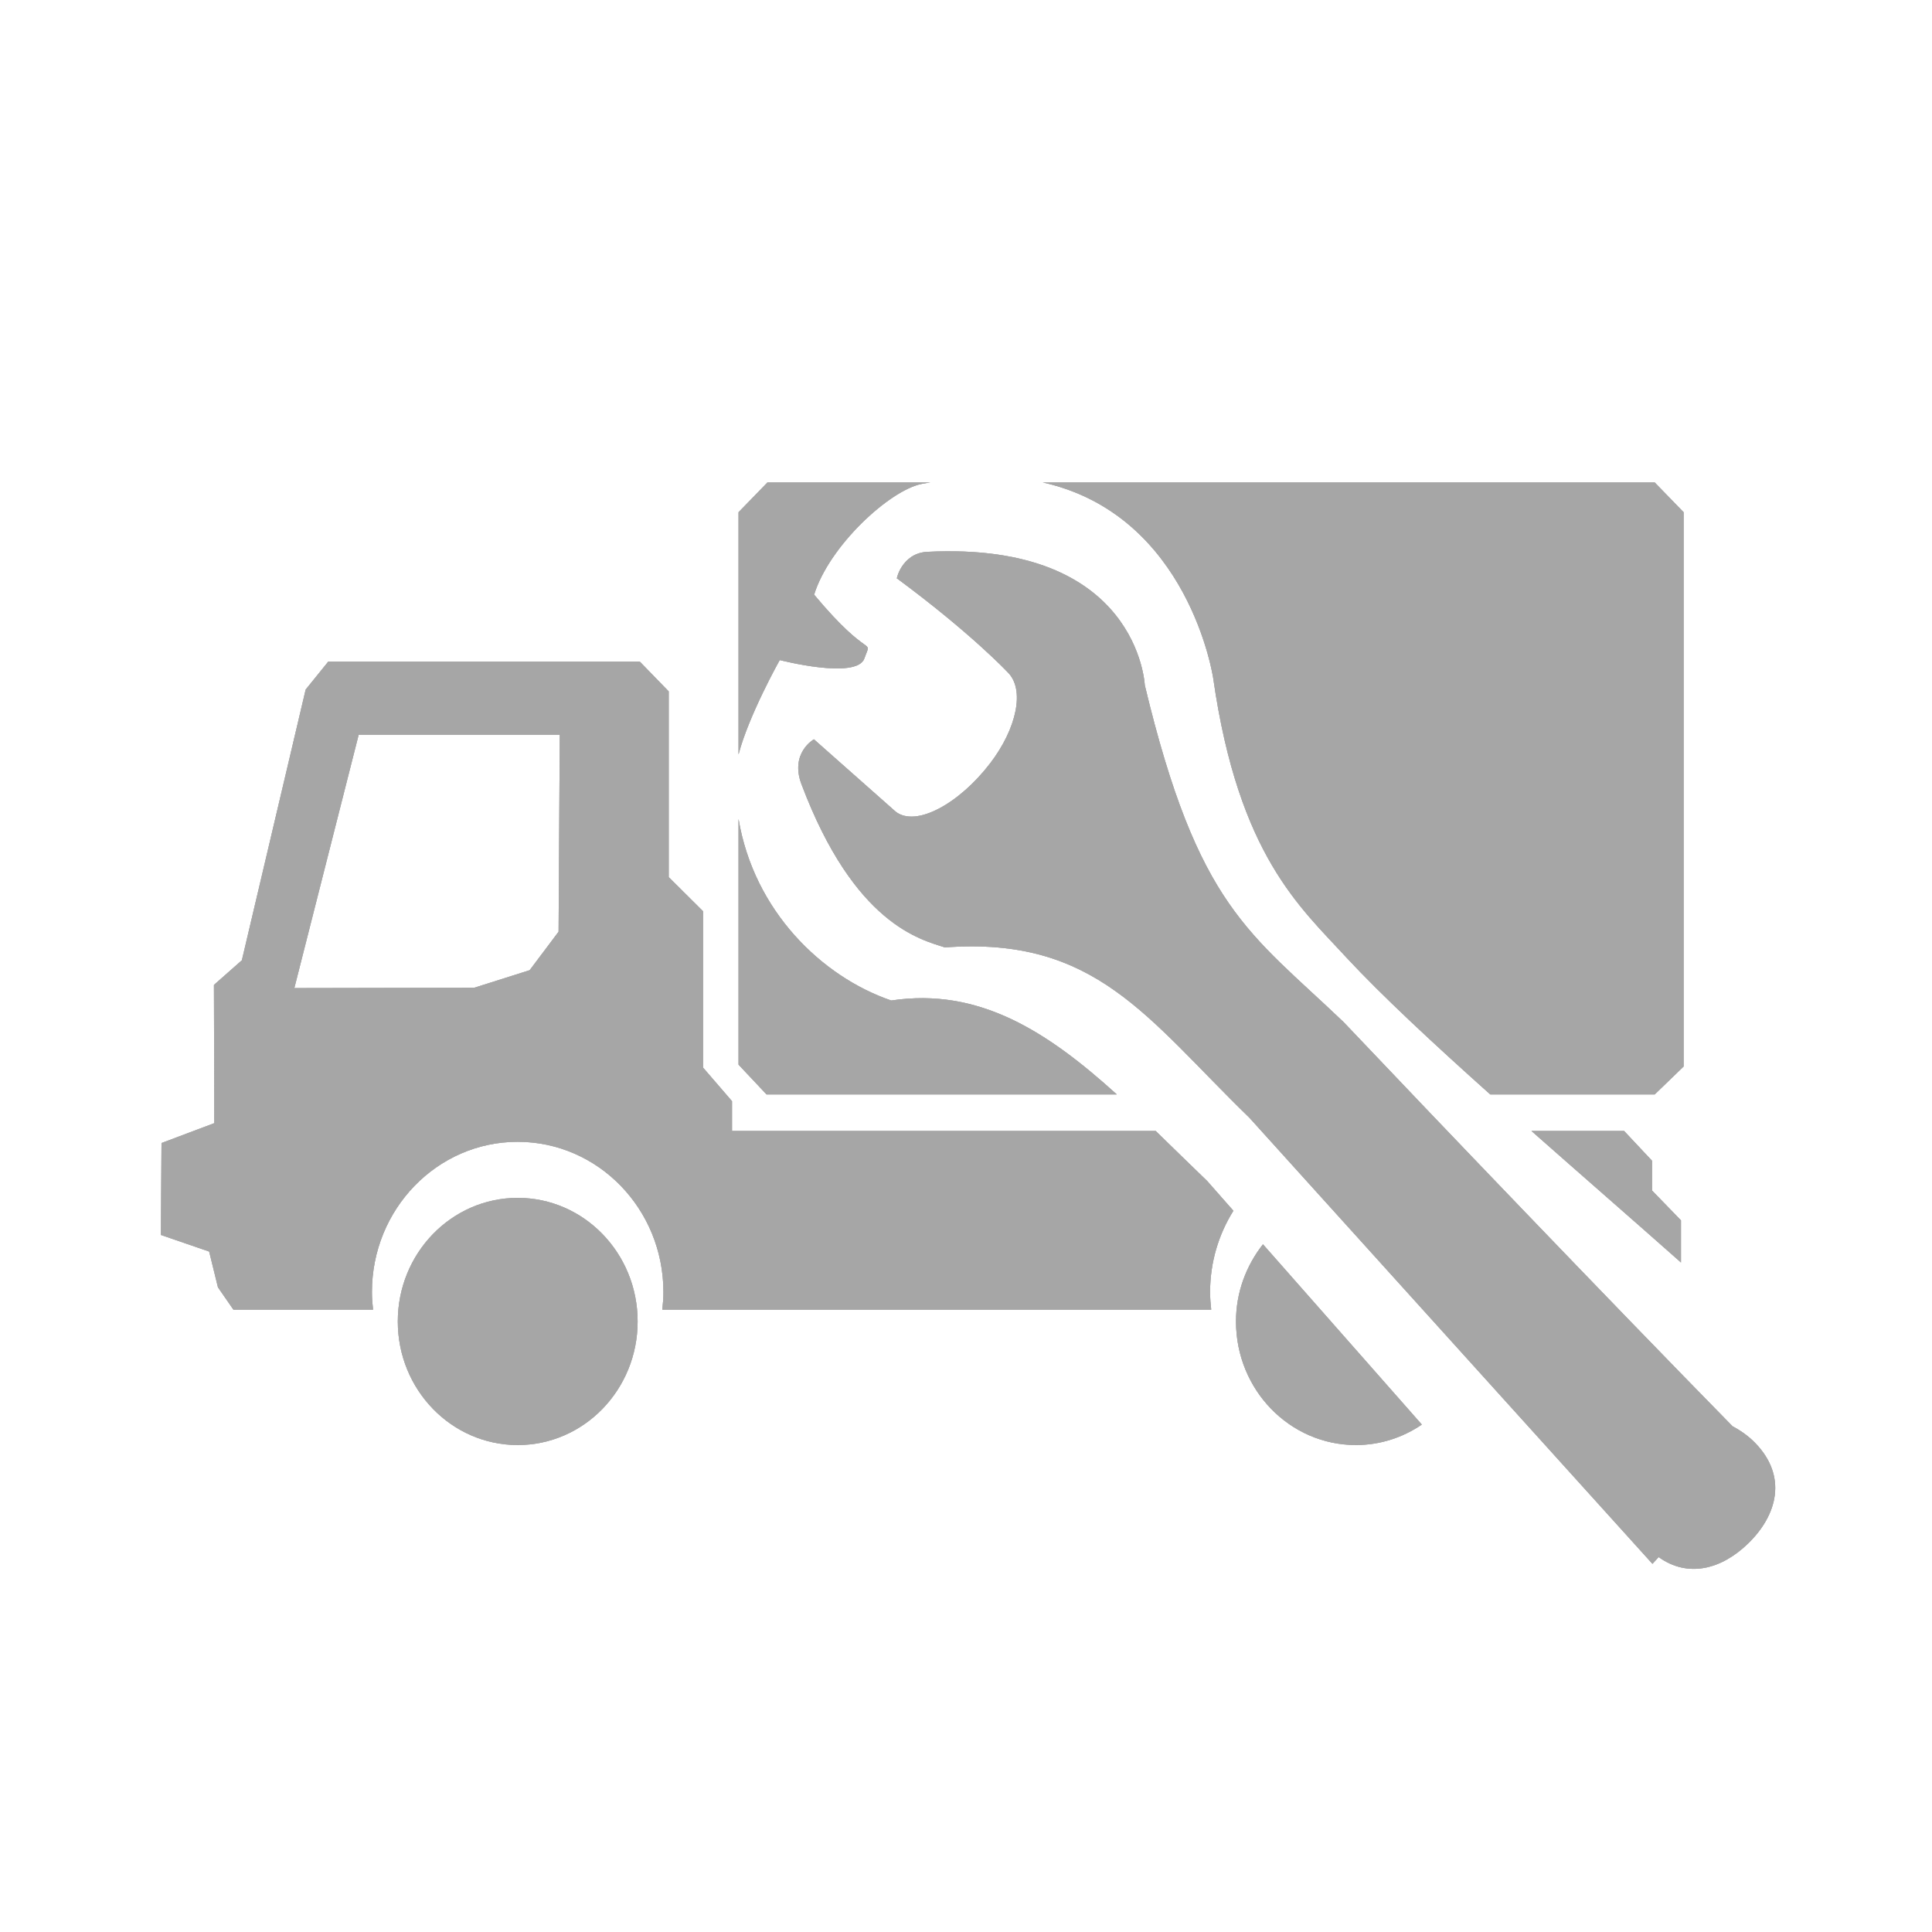 <?xml version="1.0" encoding="utf-8"?>
<!-- Generator: Adobe Illustrator 17.0.0, SVG Export Plug-In . SVG Version: 6.00 Build 0)  -->
<!DOCTYPE svg PUBLIC "-//W3C//DTD SVG 1.1//EN" "http://www.w3.org/Graphics/SVG/1.1/DTD/svg11.dtd">
<svg version="1.1" xmlns="http://www.w3.org/2000/svg" xmlns:xlink="http://www.w3.org/1999/xlink" x="0px" y="0px" width="114px"
	 height="114px" viewBox="0 0 114 114" enable-background="new 0 0 114 114" xml:space="preserve">
<g id="normal">
	<path fill="#A6A6A6" d="M95.933,64.578h-7.998c-3.365-3.009-6.382-5.813-8.478-8.067c-2.724-2.972-6.369-6.034-7.867-16.476
		c-0.002-0.006-1.403-9.633-10.058-11.568h36.106l1.706,1.757V62.93l-1.706,1.648H95.933L95.933,64.578z"/>
	<path fill="#A6A6A6" d="M54.37,28.557c-1.888,0.384-5.44,3.651-6.332,6.531c3.355,4.021,3.422,2.46,2.968,3.76
		c-0.447,1.276-4.997,0.099-4.997,0.099s-1.827,3.254-2.43,5.565V30.224l1.706-1.757h9.607C54.718,28.499,54.55,28.52,54.37,28.557
		L54.37,28.557z"/>
	<path fill="#A6A6A6" d="M43.579,48.328c0.906,5.413,4.904,9.305,9.01,10.708c5.203-0.783,9.236,1.855,13.31,5.543H45.232
		l-1.653-1.758V48.328L43.579,48.328z"/>
	<path fill="#A6A6A6" d="M72.778,71.442l-1.545-1.754c-1.041-0.999-2.048-1.994-3.041-2.955H43.193v-1.757l-1.706-1.978v-9.226
		l-2.029-2.018V40.797l-1.706-1.757H19.369l-1.332,1.648l-3.765,15.974l-1.648,1.454l0.021,8.158l-3.115,1.172l-0.035,5.424
		l2.847,0.979l0.519,2.112l0.913,1.318h8.238c-0.038-0.343-0.066-0.689-0.066-1.043c0-4.894,3.85-8.863,8.6-8.863
		c4.748,0,8.6,3.969,8.6,8.863c0,0.354-0.027,0.7-0.066,1.043h22.871h3.411h6.107c-0.038-0.343-0.066-0.689-0.066-1.043
		C71.404,74.469,71.912,72.826,72.778,71.442z M32.96,54.977l-1.706,2.271l-3.269,1.035l-10.618,0.021l3.797-14.95H33.03
		L32.96,54.977z"/>
	<path fill="#A6A6A6" d="M30.549,70.682c3.908,0,7.075,3.266,7.075,7.292c0,4.028-3.168,7.292-7.075,7.292
		c-3.908,0-7.076-3.264-7.076-7.292C23.474,73.947,26.642,70.682,30.549,70.682L30.549,70.682z"/>
	<path fill="#A6A6A6" d="M83.897,84.058c-1.116,0.761-2.452,1.208-3.89,1.208c-3.908,0-7.075-3.264-7.075-7.292
		c0-1.733,0.61-3.302,1.59-4.553L83.897,84.058L83.897,84.058z"/>
	<path fill="#A6A6A6" d="M97.481,68.492v1.757l1.706,1.758v2.487c-2.87-2.543-5.919-5.195-8.824-7.761h5.468L97.481,68.492
		L97.481,68.492z"/>
	<path fill="#A6A6A6" d="M103.141,91.084c-1.557,1.507-3.529,2.042-5.271,0.793l-0.365,0.399l-23.78-26.32
		c-6.047-5.87-9.055-10.717-17.967-10.053c-1.429-0.46-5.345-1.355-8.464-9.623c-0.7-1.855,0.732-2.657,0.732-2.657l4.818,4.264
		c0.003,0.002,0.005,0.005,0.008,0.008c1.214,0.935,3.767-0.492,5.576-2.859c1.56-2.039,2.081-4.374,1.014-5.387
		c0,0-2.145-2.29-6.505-5.512c-0.093,0.199,0.215-1.496,1.773-1.575c12.466-0.633,12.838,7.863,12.84,7.871
		c3.149,13.123,6.172,14.566,11.728,19.873c5.38,5.673,15.526,16.277,22.953,23.853c0.481,0.255,0.94,0.575,1.344,0.993
		C105.463,87.1,104.898,89.383,103.141,91.084L103.141,91.084z"/>
</g>
<g id="active">
	<path fill="#A6A6A6" d="M95.933,64.578h-7.998c-3.365-3.009-6.382-5.813-8.478-8.067c-2.724-2.972-6.369-6.034-7.867-16.476
		c-0.002-0.006-1.403-9.633-10.058-11.568h36.106l1.706,1.757V62.93l-1.706,1.648H95.933L95.933,64.578z"/>
	<path fill="#A6A6A6" d="M54.37,28.557c-1.888,0.384-5.44,3.651-6.332,6.531c3.355,4.021,3.422,2.46,2.968,3.76
		c-0.447,1.276-4.997,0.099-4.997,0.099s-1.827,3.254-2.43,5.565V30.224l1.706-1.757h9.607C54.718,28.499,54.55,28.52,54.37,28.557
		L54.37,28.557z"/>
	<path fill="#A6A6A6" d="M43.579,48.328c0.906,5.413,4.904,9.305,9.01,10.708c5.203-0.783,9.236,1.855,13.31,5.543H45.232
		l-1.653-1.758V48.328L43.579,48.328z"/>
	<path fill="#A6A6A6" d="M72.778,71.442l-1.545-1.754c-1.041-0.999-2.048-1.994-3.041-2.955H43.193v-1.757l-1.706-1.978v-9.226
		l-2.029-2.018V40.797l-1.706-1.757H19.369l-1.332,1.648l-3.765,15.974l-1.648,1.454l0.021,8.158l-3.115,1.172l-0.035,5.424
		l2.847,0.979l0.519,2.112l0.913,1.318h8.238c-0.038-0.343-0.066-0.689-0.066-1.043c0-4.894,3.85-8.863,8.6-8.863
		c4.748,0,8.6,3.969,8.6,8.863c0,0.354-0.027,0.7-0.066,1.043h22.871h3.411h6.107c-0.038-0.343-0.066-0.689-0.066-1.043
		C71.404,74.469,71.912,72.826,72.778,71.442z M32.96,54.977l-1.706,2.271l-3.269,1.035l-10.618,0.021l3.797-14.95H33.03
		L32.96,54.977z"/>
	<path fill="#A6A6A6" d="M30.549,70.682c3.908,0,7.075,3.266,7.075,7.292c0,4.028-3.168,7.292-7.075,7.292
		c-3.908,0-7.076-3.264-7.076-7.292C23.474,73.947,26.642,70.682,30.549,70.682L30.549,70.682z"/>
	<path fill="#A6A6A6" d="M83.897,84.058c-1.116,0.761-2.452,1.208-3.89,1.208c-3.908,0-7.075-3.264-7.075-7.292
		c0-1.733,0.61-3.302,1.59-4.553L83.897,84.058L83.897,84.058z"/>
	<path fill="#A6A6A6" d="M97.481,68.492v1.757l1.706,1.758v2.487c-2.87-2.543-5.919-5.195-8.824-7.761h5.468L97.481,68.492
		L97.481,68.492z"/>
	<path fill="#A6A6A6" d="M103.141,91.084c-1.557,1.507-3.529,2.042-5.271,0.793l-0.365,0.399l-23.78-26.32
		c-6.047-5.87-9.055-10.717-17.967-10.053c-1.429-0.46-5.345-1.355-8.464-9.623c-0.7-1.855,0.732-2.657,0.732-2.657l4.818,4.264
		c0.003,0.002,0.005,0.005,0.008,0.008c1.214,0.935,3.767-0.492,5.576-2.859c1.56-2.039,2.081-4.374,1.014-5.387
		c0,0-2.145-2.29-6.505-5.512c-0.093,0.199,0.215-1.496,1.773-1.575c12.466-0.633,12.838,7.863,12.84,7.871
		c3.149,13.123,6.172,14.566,11.728,19.873c5.38,5.673,15.526,16.277,22.953,23.853c0.481,0.255,0.94,0.575,1.344,0.993
		C105.463,87.1,104.898,89.383,103.141,91.084L103.141,91.084z"/>
</g>
<g id="disabled" opacity="0.6">
	<path fill="#A6A6A6" d="M95.933,64.578h-7.998c-3.365-3.009-6.382-5.813-8.478-8.067c-2.724-2.972-6.369-6.034-7.867-16.476
		c-0.002-0.006-1.403-9.633-10.058-11.568h36.106l1.706,1.757V62.93l-1.706,1.648H95.933L95.933,64.578z"/>
	<path fill="#A6A6A6" d="M54.37,28.557c-1.888,0.384-5.44,3.651-6.332,6.531c3.355,4.021,3.422,2.46,2.968,3.76
		c-0.447,1.276-4.997,0.099-4.997,0.099s-1.827,3.254-2.43,5.565V30.224l1.706-1.757h9.607C54.718,28.499,54.55,28.52,54.37,28.557
		L54.37,28.557z"/>
	<path fill="#A6A6A6" d="M43.579,48.328c0.906,5.413,4.904,9.305,9.01,10.708c5.203-0.783,9.236,1.855,13.31,5.543H45.232
		l-1.653-1.758V48.328L43.579,48.328z"/>
	<path fill="#A6A6A6" d="M72.778,71.442l-1.545-1.754c-1.041-0.999-2.048-1.994-3.041-2.955H43.193v-1.757l-1.706-1.978v-9.226
		l-2.029-2.018V40.797l-1.706-1.757H19.369l-1.332,1.648l-3.765,15.974l-1.648,1.454l0.021,8.158l-3.115,1.172l-0.035,5.424
		l2.847,0.979l0.519,2.112l0.913,1.318h8.238c-0.038-0.343-0.066-0.689-0.066-1.043c0-4.894,3.85-8.863,8.6-8.863
		c4.748,0,8.6,3.969,8.6,8.863c0,0.354-0.027,0.7-0.066,1.043h22.871h3.411h6.107c-0.038-0.343-0.066-0.689-0.066-1.043
		C71.404,74.469,71.912,72.826,72.778,71.442z M32.96,54.977l-1.706,2.271l-3.269,1.035l-10.618,0.021l3.797-14.95H33.03
		L32.96,54.977z"/>
	<path fill="#A6A6A6" d="M30.549,70.682c3.908,0,7.075,3.266,7.075,7.292c0,4.028-3.168,7.292-7.075,7.292
		c-3.908,0-7.076-3.264-7.076-7.292C23.474,73.947,26.642,70.682,30.549,70.682L30.549,70.682z"/>
	<path fill="#A6A6A6" d="M83.897,84.058c-1.116,0.761-2.452,1.208-3.89,1.208c-3.908,0-7.075-3.264-7.075-7.292
		c0-1.733,0.61-3.302,1.59-4.553L83.897,84.058L83.897,84.058z"/>
	<path fill="#A6A6A6" d="M97.481,68.492v1.757l1.706,1.758v2.487c-2.87-2.543-5.919-5.195-8.824-7.761h5.468L97.481,68.492
		L97.481,68.492z"/>
	<path fill="#A6A6A6" d="M103.141,91.084c-1.557,1.507-3.529,2.042-5.271,0.793l-0.365,0.399l-23.78-26.32
		c-6.047-5.87-9.055-10.717-17.967-10.053c-1.429-0.46-5.345-1.355-8.464-9.623c-0.7-1.855,0.732-2.657,0.732-2.657l4.818,4.264
		c0.003,0.002,0.005,0.005,0.008,0.008c1.214,0.935,3.767-0.492,5.576-2.859c1.56-2.039,2.081-4.374,1.014-5.387
		c0,0-2.145-2.29-6.505-5.512c-0.093,0.199,0.215-1.496,1.773-1.575c12.466-0.633,12.838,7.863,12.84,7.871
		c3.149,13.123,6.172,14.566,11.728,19.873c5.38,5.673,15.526,16.277,22.953,23.853c0.481,0.255,0.94,0.575,1.344,0.993
		C105.463,87.1,104.898,89.383,103.141,91.084L103.141,91.084z"/>
</g>
</svg>
